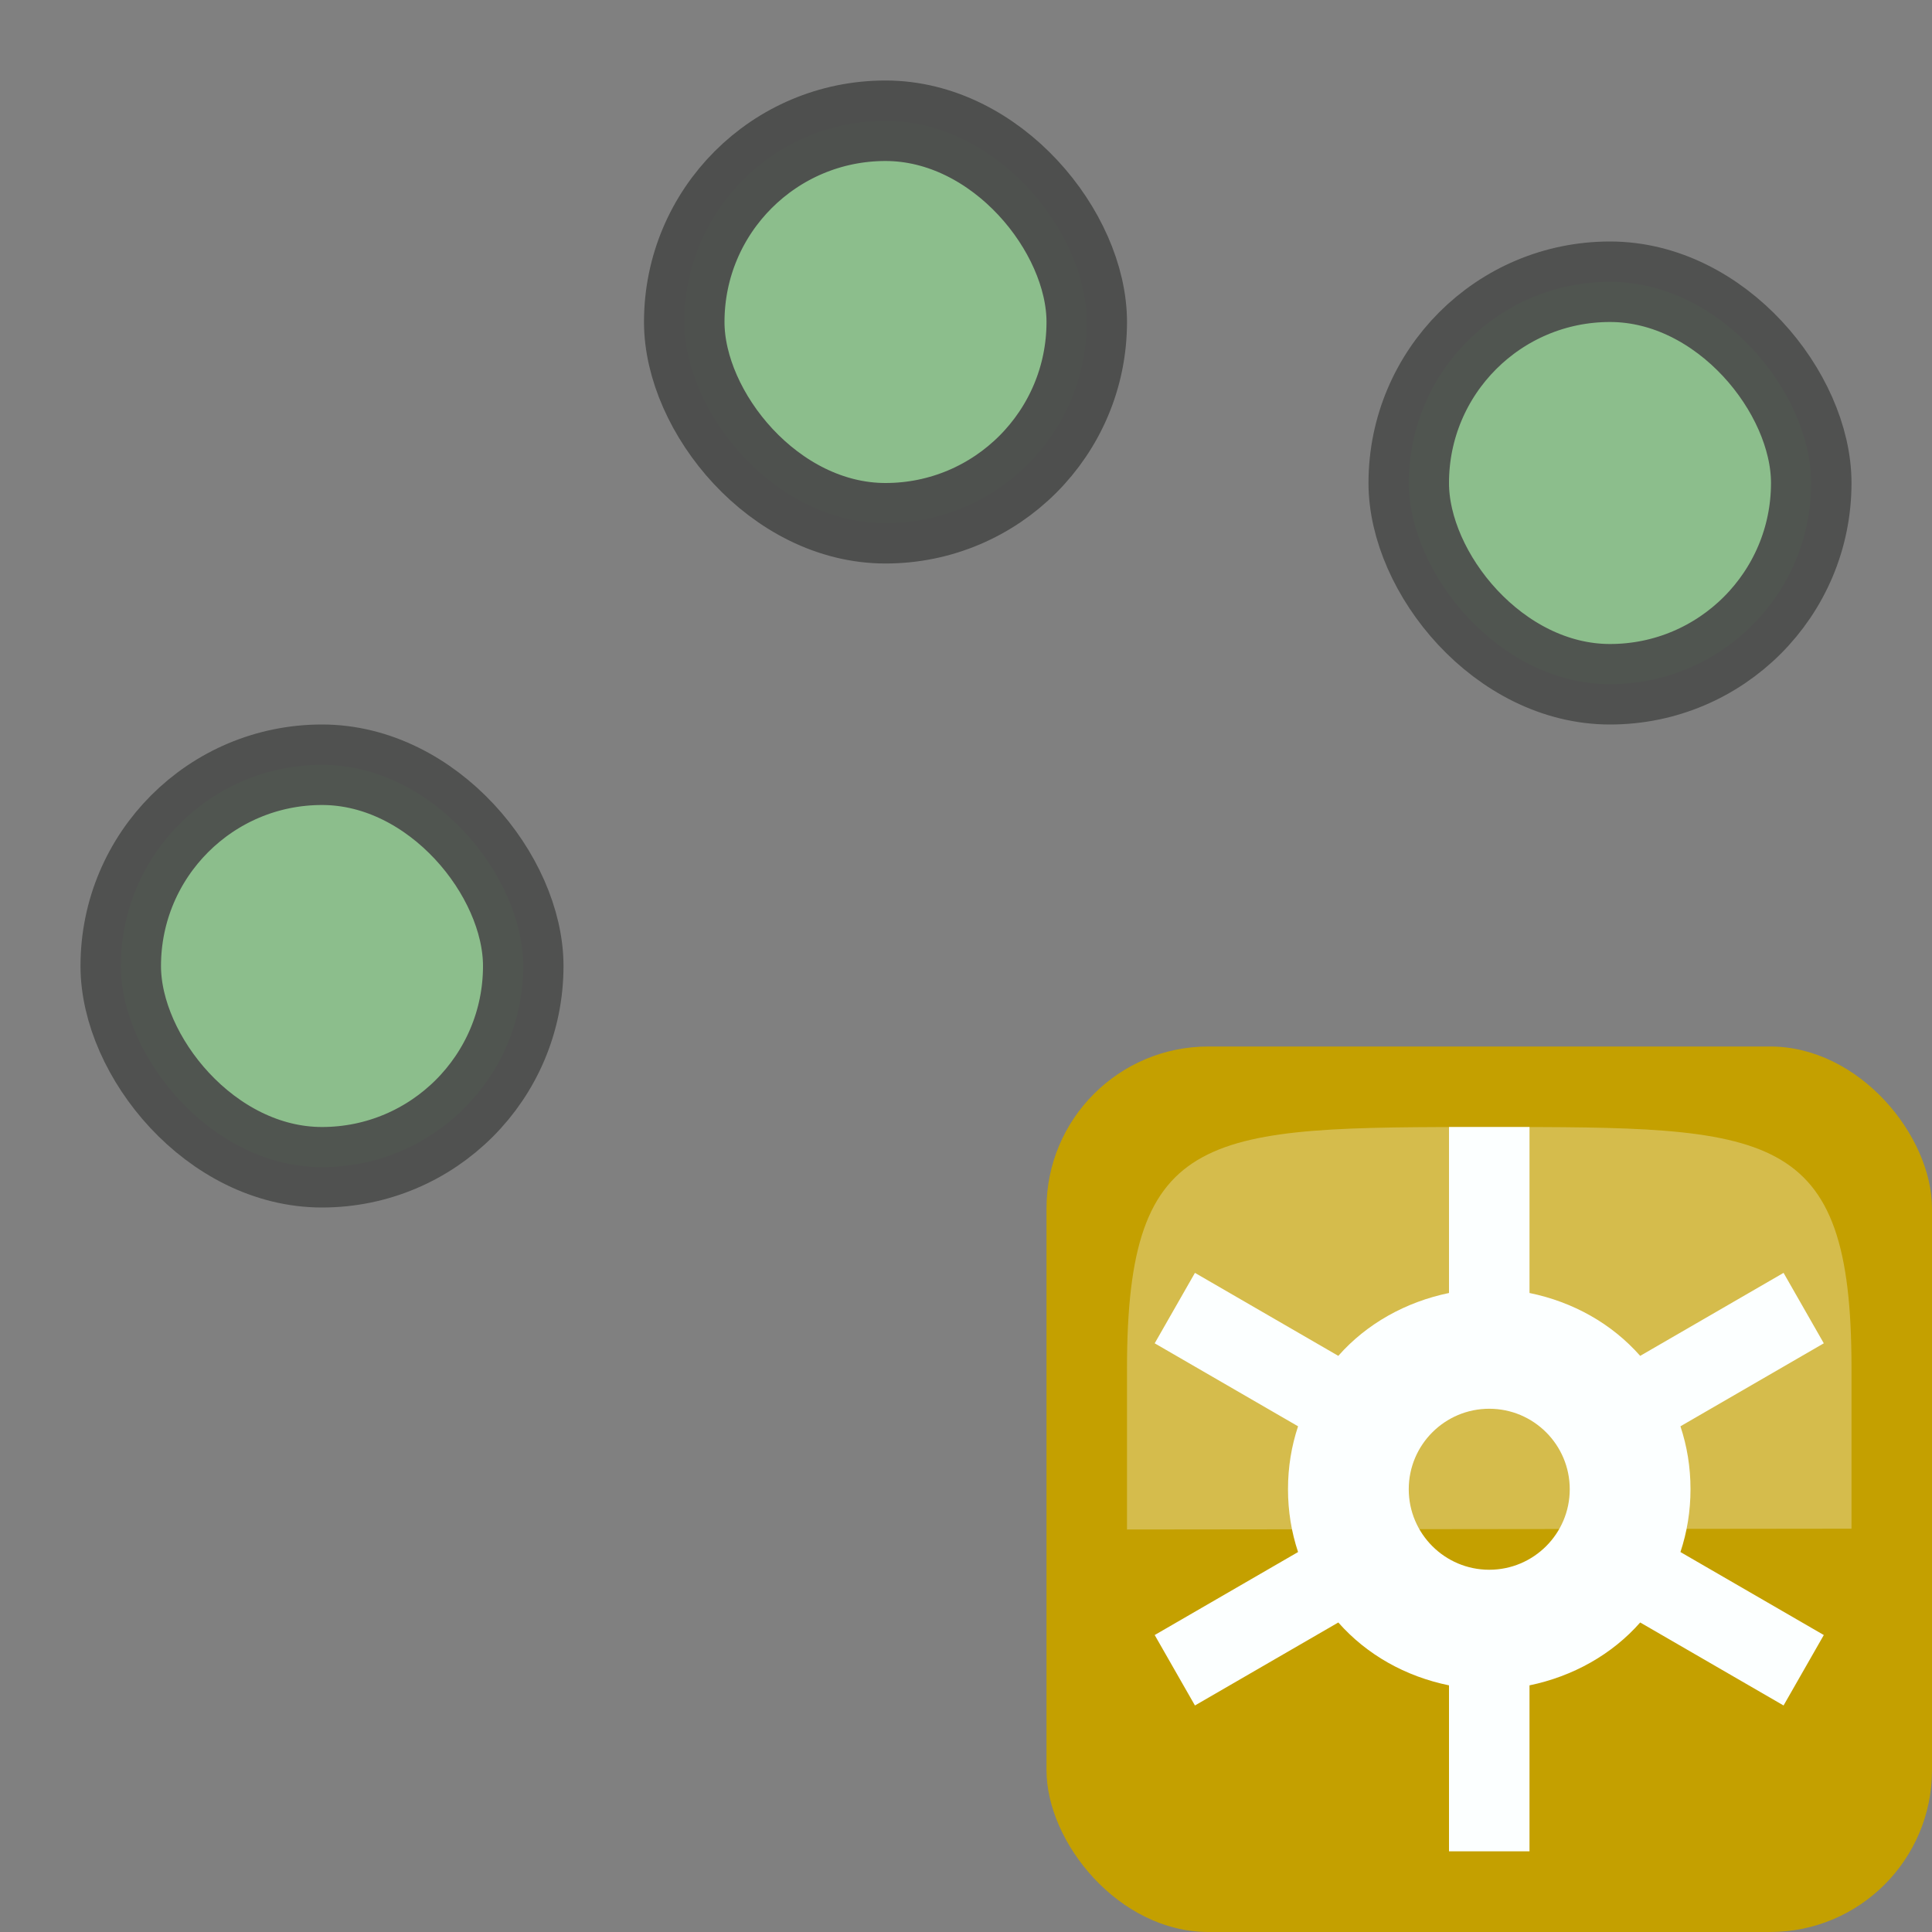 <svg xmlns="http://www.w3.org/2000/svg" width="24" height="24" viewBox="0 0 24 24"><rect x="0" y="0" width="24" height="24" fill="#808080" stroke="none"/><linearGradient x1="-10" x2="-10" y1="15" y2="21" gradientUnits="userSpaceOnUse"><stop offset="0" stop-color="#555753"/><stop offset="1" stop-color="#555753" stop-opacity="0"/></linearGradient><g transform="translate(0 -8)"><g transform="translate(33 8)"><rect width="11" height="11" x="-20" y="13" fill="#c4a000" rx="2.011"/><path fill="#fcffff" d="m-15 14v2.062c-.538.111-1.025.383-1.375.781l-1.781-1.031-.5.875 1.781 1.031c-.082.247-.125.506-.125.781 0 .275.043.534.125.781l-1.781 1.031.5.875 1.781-1.031c.353.4.833.67 1.375.781v2.062h1v-2.062c.538-.111 1.025-.383 1.375-.781l1.781 1.031.5-.875-1.781-1.031c.082-.247.125-.506.125-.781 0-.275-.043-.534-.125-.781l1.781-1.031-.5-.875-1.781 1.031c-.353-.4-.833-.67-1.375-.781v-2.062zm.5 3.5c.552 0 1 .448 1 1 0 .552-.448 1-1 1-.552 0-1-.448-1-1 0-.552.448-1 1-1z"/><path fill="#fcffff" fill-rule="evenodd" d="m-19 19l9-.01c0 0 0 0 0-2 0-2.99-1-2.99-4.5-2.99-3.5 0-4.5 0-4.5 3 0 2 0 2 0 2z" opacity=".3"/></g><rect width="5" height="5" x="1.5" y="17.5" fill="#8cbe8c" stroke="#4c4d4c" stroke-linecap="round" stroke-opacity=".933" stroke-width="1" rx="3.125"/><rect width="5" height="5" x="8.5" y="9.5" fill="#8cbe8c" stroke="#4b4c4b" stroke-linecap="round" stroke-opacity=".957" stroke-width="1" rx="3.125"/><rect width="5" height="5" x="17.5" y="11.5" fill="#8cbe8c" stroke="#4c4d4c" stroke-linecap="round" stroke-opacity=".933" stroke-width="1" rx="3.125"/></g></svg>